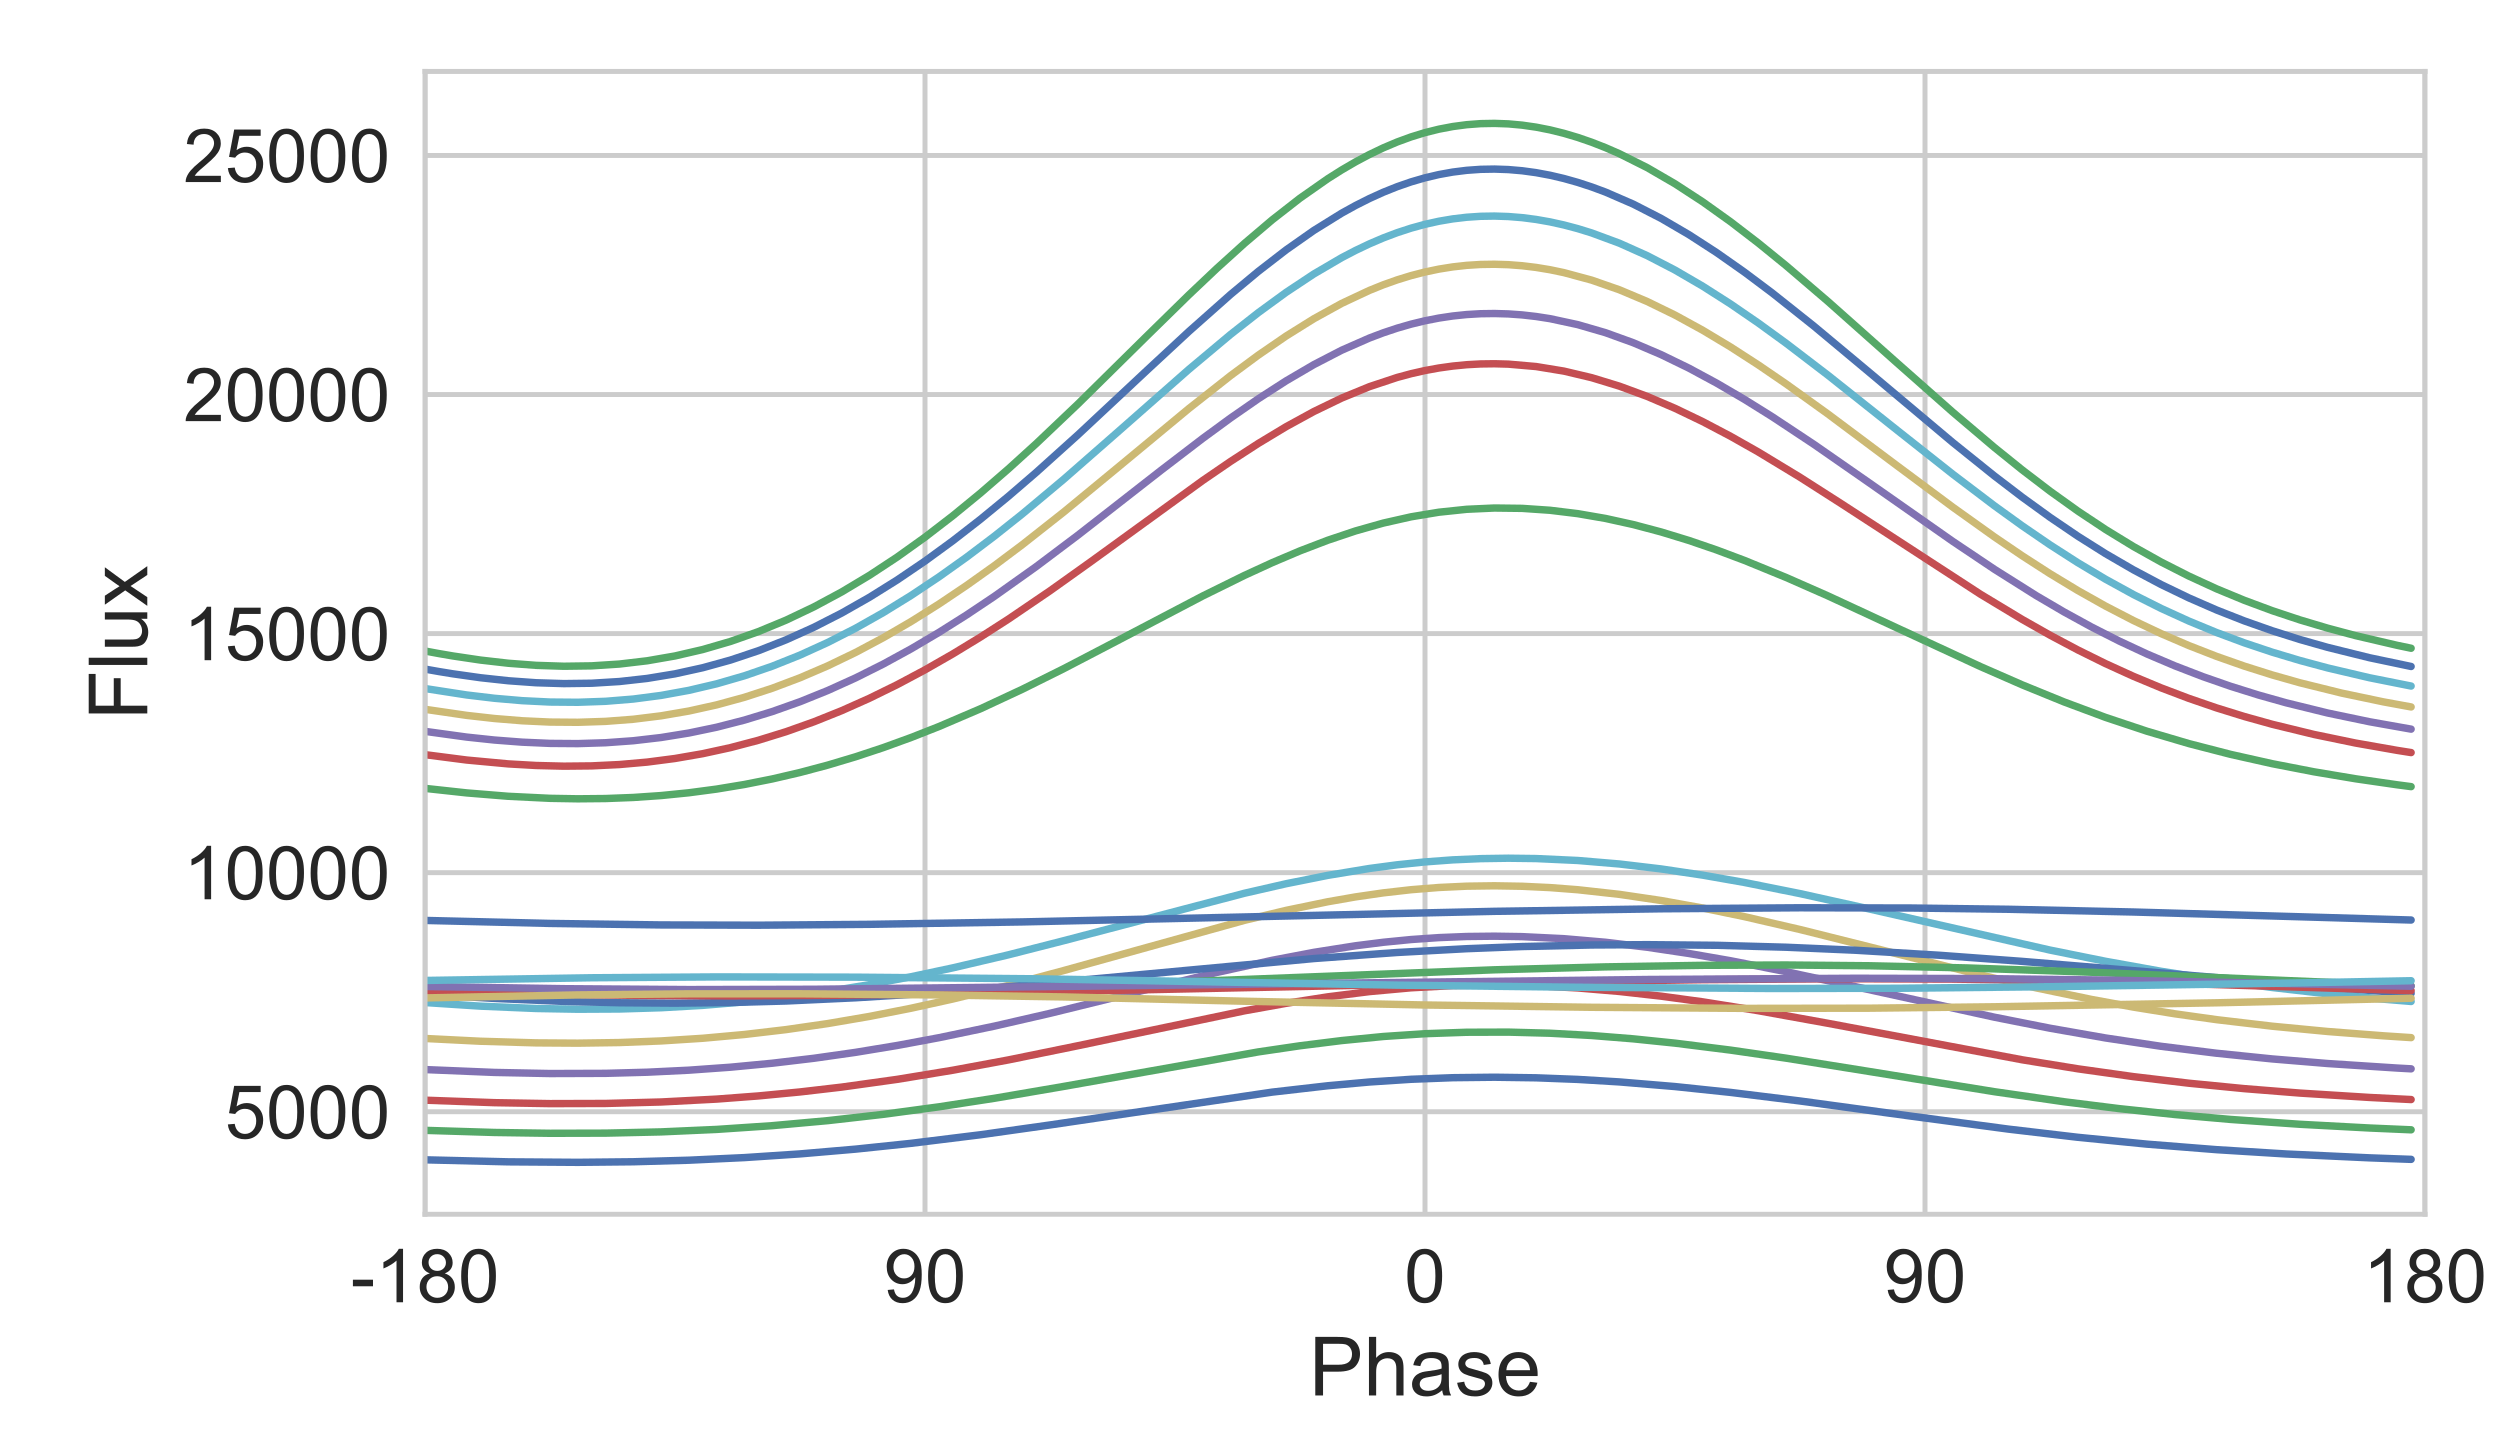 <?xml version="1.0" encoding="utf-8" standalone="no"?>
<!DOCTYPE svg PUBLIC "-//W3C//DTD SVG 1.1//EN"
  "http://www.w3.org/Graphics/SVG/1.1/DTD/svg11.dtd">
<!-- Created with matplotlib (http://matplotlib.org/) -->
<svg height="288pt" version="1.1" viewBox="0 0 504 288" width="504pt" xmlns="http://www.w3.org/2000/svg" xmlns:xlink="http://www.w3.org/1999/xlink">
 <defs>
  <style type="text/css">
*{stroke-linecap:butt;stroke-linejoin:round;}
  </style>
 </defs>
 <g id="figure_1">
  <g id="patch_1">
   <path d="M 0 288 
L 504 288 
L 504 0 
L 0 0 
z
" style="fill:#ffffff;"/>
  </g>
  <g id="axes_1">
   <g id="patch_2">
    <path d="M 85.68 244.8 
L 488.88 244.8 
L 488.88 14.4 
L 85.68 14.4 
z
" style="fill:#ffffff;"/>
   </g>
   <g id="matplotlib.axis_1">
    <g id="xtick_1">
     <g id="line2d_1">
      <path clip-path="url(#pcb0e052eab)" d="M 85.68 244.8 
L 85.68 14.4 
" style="fill:none;stroke:#cccccc;stroke-linecap:round;"/>
     </g>
     <g id="line2d_2"/>
     <g id="text_1">
      <!-- -180 -->
      <defs>
       <path d="M 3.172 21.484 
L 3.172 30.328 
L 30.172 30.328 
L 30.172 21.484 
z
" id="ArialMT-2d"/>
       <path d="M 37.25 0 
L 28.469 0 
L 28.469 56 
Q 25.297 52.984 20.141 49.953 
Q 14.984 46.922 10.891 45.406 
L 10.891 53.906 
Q 18.266 57.375 23.781 62.297 
Q 29.297 67.234 31.594 71.875 
L 37.25 71.875 
z
" id="ArialMT-31"/>
       <path d="M 17.672 38.812 
Q 12.203 40.828 9.562 44.531 
Q 6.938 48.25 6.938 53.422 
Q 6.938 61.234 12.547 66.547 
Q 18.172 71.875 27.484 71.875 
Q 36.859 71.875 42.578 66.422 
Q 48.297 60.984 48.297 53.172 
Q 48.297 48.188 45.672 44.5 
Q 43.062 40.828 37.75 38.812 
Q 44.344 36.672 47.781 31.875 
Q 51.219 27.094 51.219 20.453 
Q 51.219 11.281 44.719 5.031 
Q 38.234 -1.219 27.641 -1.219 
Q 17.047 -1.219 10.547 5.047 
Q 4.047 11.328 4.047 20.703 
Q 4.047 27.688 7.594 32.391 
Q 11.141 37.109 17.672 38.812 
M 15.922 53.719 
Q 15.922 48.641 19.188 45.406 
Q 22.469 42.188 27.688 42.188 
Q 32.766 42.188 36.016 45.375 
Q 39.266 48.578 39.266 53.219 
Q 39.266 58.062 35.906 61.359 
Q 32.562 64.656 27.594 64.656 
Q 22.562 64.656 19.234 61.422 
Q 15.922 58.203 15.922 53.719 
M 13.094 20.656 
Q 13.094 16.891 14.875 13.375 
Q 16.656 9.859 20.172 7.922 
Q 23.688 6 27.734 6 
Q 34.031 6 38.125 10.047 
Q 42.234 14.109 42.234 20.359 
Q 42.234 26.703 38.016 30.859 
Q 33.797 35.016 27.438 35.016 
Q 21.234 35.016 17.156 30.906 
Q 13.094 26.812 13.094 20.656 
" id="ArialMT-38"/>
       <path d="M 4.156 35.297 
Q 4.156 48 6.766 55.734 
Q 9.375 63.484 14.516 67.672 
Q 19.672 71.875 27.484 71.875 
Q 33.25 71.875 37.594 69.547 
Q 41.938 67.234 44.766 62.859 
Q 47.609 58.5 49.219 52.219 
Q 50.828 45.953 50.828 35.297 
Q 50.828 22.703 48.234 14.969 
Q 45.656 7.234 40.5 3 
Q 35.359 -1.219 27.484 -1.219 
Q 17.141 -1.219 11.234 6.203 
Q 4.156 15.141 4.156 35.297 
M 13.188 35.297 
Q 13.188 17.672 17.312 11.828 
Q 21.438 6 27.484 6 
Q 33.547 6 37.672 11.859 
Q 41.797 17.719 41.797 35.297 
Q 41.797 52.984 37.672 58.781 
Q 33.547 64.594 27.391 64.594 
Q 21.344 64.594 17.719 59.469 
Q 13.188 52.938 13.188 35.297 
" id="ArialMT-30"/>
      </defs>
      <g style="fill:#262626;" transform="translate(70.671 262.537)scale(0.15 -0.15)">
       <use xlink:href="#ArialMT-2d"/>
       <use x="33.301" xlink:href="#ArialMT-31"/>
       <use x="88.916" xlink:href="#ArialMT-38"/>
       <use x="144.531" xlink:href="#ArialMT-30"/>
      </g>
     </g>
    </g>
    <g id="xtick_2">
     <g id="line2d_3">
      <path clip-path="url(#pcb0e052eab)" d="M 186.48 244.8 
L 186.48 14.4 
" style="fill:none;stroke:#cccccc;stroke-linecap:round;"/>
     </g>
     <g id="line2d_4"/>
     <g id="text_2">
      <!-- 90 -->
      <defs>
       <path d="M 5.469 16.547 
L 13.922 17.328 
Q 14.984 11.375 18.016 8.688 
Q 21.047 6 25.781 6 
Q 29.828 6 32.875 7.859 
Q 35.938 9.719 37.891 12.812 
Q 39.844 15.922 41.156 21.188 
Q 42.484 26.469 42.484 31.938 
Q 42.484 32.516 42.438 33.688 
Q 39.797 29.5 35.234 26.875 
Q 30.672 24.266 25.344 24.266 
Q 16.453 24.266 10.297 30.703 
Q 4.156 37.156 4.156 47.703 
Q 4.156 58.594 10.578 65.234 
Q 17 71.875 26.656 71.875 
Q 33.641 71.875 39.422 68.109 
Q 45.219 64.359 48.219 57.391 
Q 51.219 50.438 51.219 37.25 
Q 51.219 23.531 48.234 15.406 
Q 45.266 7.281 39.375 3.031 
Q 33.5 -1.219 25.594 -1.219 
Q 17.188 -1.219 11.859 3.438 
Q 6.547 8.109 5.469 16.547 
M 41.453 48.141 
Q 41.453 55.719 37.422 60.156 
Q 33.406 64.594 27.734 64.594 
Q 21.875 64.594 17.531 59.812 
Q 13.188 55.031 13.188 47.406 
Q 13.188 40.578 17.312 36.297 
Q 21.438 32.031 27.484 32.031 
Q 33.594 32.031 37.516 36.297 
Q 41.453 40.578 41.453 48.141 
" id="ArialMT-39"/>
      </defs>
      <g style="fill:#262626;" transform="translate(178.139 262.537)scale(0.15 -0.15)">
       <use xlink:href="#ArialMT-39"/>
       <use x="55.615" xlink:href="#ArialMT-30"/>
      </g>
     </g>
    </g>
    <g id="xtick_3">
     <g id="line2d_5">
      <path clip-path="url(#pcb0e052eab)" d="M 287.28 244.8 
L 287.28 14.4 
" style="fill:none;stroke:#cccccc;stroke-linecap:round;"/>
     </g>
     <g id="line2d_6"/>
     <g id="text_3">
      <!-- 0 -->
      <g style="fill:#262626;" transform="translate(283.109 262.537)scale(0.15 -0.15)">
       <use xlink:href="#ArialMT-30"/>
      </g>
     </g>
    </g>
    <g id="xtick_4">
     <g id="line2d_7">
      <path clip-path="url(#pcb0e052eab)" d="M 388.08 244.8 
L 388.08 14.4 
" style="fill:none;stroke:#cccccc;stroke-linecap:round;"/>
     </g>
     <g id="line2d_8"/>
     <g id="text_4">
      <!-- 90 -->
      <g style="fill:#262626;" transform="translate(379.739 262.537)scale(0.15 -0.15)">
       <use xlink:href="#ArialMT-39"/>
       <use x="55.615" xlink:href="#ArialMT-30"/>
      </g>
     </g>
    </g>
    <g id="xtick_5">
     <g id="line2d_9">
      <path clip-path="url(#pcb0e052eab)" d="M 488.88 244.8 
L 488.88 14.4 
" style="fill:none;stroke:#cccccc;stroke-linecap:round;"/>
     </g>
     <g id="line2d_10"/>
     <g id="text_5">
      <!-- 180 -->
      <g style="fill:#262626;" transform="translate(476.368 262.537)scale(0.15 -0.15)">
       <use xlink:href="#ArialMT-31"/>
       <use x="55.615" xlink:href="#ArialMT-38"/>
       <use x="111.23" xlink:href="#ArialMT-30"/>
      </g>
     </g>
    </g>
    <g id="text_6">
     <!-- Phase -->
     <defs>
      <path d="M 7.719 0 
L 7.719 71.578 
L 34.719 71.578 
Q 41.844 71.578 45.609 70.906 
Q 50.875 70.016 54.438 67.547 
Q 58.016 65.094 60.188 60.641 
Q 62.359 56.203 62.359 50.875 
Q 62.359 41.75 56.547 35.422 
Q 50.734 29.109 35.547 29.109 
L 17.188 29.109 
L 17.188 0 
z
M 17.188 37.547 
L 35.688 37.547 
Q 44.875 37.547 48.734 40.969 
Q 52.594 44.391 52.594 50.594 
Q 52.594 55.078 50.312 58.266 
Q 48.047 61.469 44.344 62.5 
Q 41.938 63.141 35.5 63.141 
L 17.188 63.141 
z
" id="ArialMT-50"/>
      <path d="M 6.594 0 
L 6.594 71.578 
L 15.375 71.578 
L 15.375 45.906 
Q 21.531 53.031 30.906 53.031 
Q 36.672 53.031 40.922 50.75 
Q 45.172 48.484 47 44.484 
Q 48.828 40.484 48.828 32.859 
L 48.828 0 
L 40.047 0 
L 40.047 32.859 
Q 40.047 39.453 37.188 42.453 
Q 34.328 45.453 29.109 45.453 
Q 25.203 45.453 21.75 43.422 
Q 18.312 41.406 16.844 37.938 
Q 15.375 34.469 15.375 28.375 
L 15.375 0 
z
" id="ArialMT-68"/>
      <path d="M 40.438 6.391 
Q 35.547 2.25 31.031 0.531 
Q 26.516 -1.172 21.344 -1.172 
Q 12.797 -1.172 8.203 3 
Q 3.609 7.172 3.609 13.672 
Q 3.609 17.484 5.344 20.625 
Q 7.078 23.781 9.891 25.688 
Q 12.703 27.594 16.219 28.562 
Q 18.797 29.25 24.031 29.891 
Q 34.672 31.156 39.703 32.906 
Q 39.75 34.719 39.75 35.203 
Q 39.75 40.578 37.25 42.781 
Q 33.891 45.75 27.25 45.75 
Q 21.047 45.75 18.094 43.578 
Q 15.141 41.406 13.719 35.891 
L 5.125 37.062 
Q 6.297 42.578 8.984 45.969 
Q 11.672 49.359 16.75 51.188 
Q 21.828 53.031 28.516 53.031 
Q 35.156 53.031 39.297 51.469 
Q 43.453 49.906 45.406 47.531 
Q 47.359 45.172 48.141 41.547 
Q 48.578 39.312 48.578 33.453 
L 48.578 21.734 
Q 48.578 9.469 49.141 6.219 
Q 49.703 2.984 51.375 0 
L 42.188 0 
Q 40.828 2.734 40.438 6.391 
M 39.703 26.031 
Q 34.906 24.078 25.344 22.703 
Q 19.922 21.922 17.672 20.938 
Q 15.438 19.969 14.203 18.094 
Q 12.984 16.219 12.984 13.922 
Q 12.984 10.406 15.641 8.062 
Q 18.312 5.719 23.438 5.719 
Q 28.516 5.719 32.469 7.938 
Q 36.422 10.156 38.281 14.016 
Q 39.703 17 39.703 22.797 
z
" id="ArialMT-61"/>
      <path d="M 3.078 15.484 
L 11.766 16.844 
Q 12.5 11.625 15.844 8.844 
Q 19.188 6.062 25.203 6.062 
Q 31.25 6.062 34.172 8.516 
Q 37.109 10.984 37.109 14.312 
Q 37.109 17.281 34.516 19 
Q 32.719 20.172 25.531 21.969 
Q 15.875 24.422 12.141 26.203 
Q 8.406 27.984 6.469 31.125 
Q 4.547 34.281 4.547 38.094 
Q 4.547 41.547 6.125 44.5 
Q 7.719 47.469 10.453 49.422 
Q 12.5 50.922 16.031 51.969 
Q 19.578 53.031 23.641 53.031 
Q 29.734 53.031 34.344 51.266 
Q 38.969 49.516 41.156 46.5 
Q 43.359 43.5 44.188 38.484 
L 35.594 37.312 
Q 35.016 41.312 32.203 43.547 
Q 29.391 45.797 24.266 45.797 
Q 18.219 45.797 15.625 43.797 
Q 13.031 41.797 13.031 39.109 
Q 13.031 37.406 14.109 36.031 
Q 15.188 34.625 17.484 33.688 
Q 18.797 33.203 25.25 31.453 
Q 34.578 28.953 38.25 27.359 
Q 41.938 25.781 44.031 22.75 
Q 46.141 19.734 46.141 15.234 
Q 46.141 10.844 43.578 6.953 
Q 41.016 3.078 36.172 0.953 
Q 31.344 -1.172 25.25 -1.172 
Q 15.141 -1.172 9.844 3.031 
Q 4.547 7.234 3.078 15.484 
" id="ArialMT-73"/>
      <path d="M 42.094 16.703 
L 51.172 15.578 
Q 49.031 7.625 43.219 3.219 
Q 37.406 -1.172 28.375 -1.172 
Q 17 -1.172 10.328 5.828 
Q 3.656 12.844 3.656 25.484 
Q 3.656 38.578 10.391 45.797 
Q 17.141 53.031 27.875 53.031 
Q 38.281 53.031 44.875 45.953 
Q 51.469 38.875 51.469 26.031 
Q 51.469 25.25 51.422 23.688 
L 12.75 23.688 
Q 13.234 15.141 17.578 10.594 
Q 21.922 6.062 28.422 6.062 
Q 33.25 6.062 36.672 8.594 
Q 40.094 11.141 42.094 16.703 
M 13.234 30.906 
L 42.188 30.906 
Q 41.609 37.453 38.875 40.719 
Q 34.672 45.797 27.984 45.797 
Q 21.922 45.797 17.797 41.75 
Q 13.672 37.703 13.234 30.906 
" id="ArialMT-65"/>
     </defs>
     <g style="fill:#262626;" transform="translate(263.889 281.328)scale(0.165 -0.165)">
      <use xlink:href="#ArialMT-50"/>
      <use x="66.699" xlink:href="#ArialMT-68"/>
      <use x="122.314" xlink:href="#ArialMT-61"/>
      <use x="177.93" xlink:href="#ArialMT-73"/>
      <use x="227.93" xlink:href="#ArialMT-65"/>
     </g>
    </g>
   </g>
   <g id="matplotlib.axis_2">
    <g id="ytick_1">
     <g id="line2d_11">
      <path clip-path="url(#pcb0e052eab)" d="M 85.68 224.127 
L 488.88 224.127 
" style="fill:none;stroke:#cccccc;stroke-linecap:round;"/>
     </g>
     <g id="line2d_12"/>
     <g id="text_7">
      <!-- 5000 -->
      <defs>
       <path d="M 4.156 18.75 
L 13.375 19.531 
Q 14.406 12.797 18.141 9.391 
Q 21.875 6 27.156 6 
Q 33.5 6 37.891 10.781 
Q 42.281 15.578 42.281 23.484 
Q 42.281 31 38.062 35.344 
Q 33.844 39.703 27 39.703 
Q 22.75 39.703 19.328 37.766 
Q 15.922 35.844 13.969 32.766 
L 5.719 33.844 
L 12.641 70.609 
L 48.25 70.609 
L 48.25 62.203 
L 19.672 62.203 
L 15.828 42.969 
Q 22.266 47.469 29.344 47.469 
Q 38.719 47.469 45.156 40.969 
Q 51.609 34.469 51.609 24.266 
Q 51.609 14.547 45.953 7.469 
Q 39.062 -1.219 27.156 -1.219 
Q 17.391 -1.219 11.203 4.25 
Q 5.031 9.719 4.156 18.75 
" id="ArialMT-35"/>
      </defs>
      <g style="fill:#262626;" transform="translate(45.314 229.496)scale(0.15 -0.15)">
       <use xlink:href="#ArialMT-35"/>
       <use x="55.615" xlink:href="#ArialMT-30"/>
       <use x="111.23" xlink:href="#ArialMT-30"/>
       <use x="166.846" xlink:href="#ArialMT-30"/>
      </g>
     </g>
    </g>
    <g id="ytick_2">
     <g id="line2d_13">
      <path clip-path="url(#pcb0e052eab)" d="M 85.68 175.93 
L 488.88 175.93 
" style="fill:none;stroke:#cccccc;stroke-linecap:round;"/>
     </g>
     <g id="line2d_14"/>
     <g id="text_8">
      <!-- 10000 -->
      <g style="fill:#262626;" transform="translate(36.973 181.298)scale(0.15 -0.15)">
       <use xlink:href="#ArialMT-31"/>
       <use x="55.615" xlink:href="#ArialMT-30"/>
       <use x="111.23" xlink:href="#ArialMT-30"/>
       <use x="166.846" xlink:href="#ArialMT-30"/>
       <use x="222.461" xlink:href="#ArialMT-30"/>
      </g>
     </g>
    </g>
    <g id="ytick_3">
     <g id="line2d_15">
      <path clip-path="url(#pcb0e052eab)" d="M 85.68 127.733 
L 488.88 127.733 
" style="fill:none;stroke:#cccccc;stroke-linecap:round;"/>
     </g>
     <g id="line2d_16"/>
     <g id="text_9">
      <!-- 15000 -->
      <g style="fill:#262626;" transform="translate(36.973 133.101)scale(0.15 -0.15)">
       <use xlink:href="#ArialMT-31"/>
       <use x="55.615" xlink:href="#ArialMT-35"/>
       <use x="111.23" xlink:href="#ArialMT-30"/>
       <use x="166.846" xlink:href="#ArialMT-30"/>
       <use x="222.461" xlink:href="#ArialMT-30"/>
      </g>
     </g>
    </g>
    <g id="ytick_4">
     <g id="line2d_17">
      <path clip-path="url(#pcb0e052eab)" d="M 85.68 79.536 
L 488.88 79.536 
" style="fill:none;stroke:#cccccc;stroke-linecap:round;"/>
     </g>
     <g id="line2d_18"/>
     <g id="text_10">
      <!-- 20000 -->
      <defs>
       <path d="M 50.344 8.453 
L 50.344 0 
L 3.031 0 
Q 2.938 3.172 4.047 6.109 
Q 5.859 10.938 9.828 15.625 
Q 13.812 20.312 21.344 26.469 
Q 33.016 36.031 37.109 41.625 
Q 41.219 47.219 41.219 52.203 
Q 41.219 57.422 37.469 61 
Q 33.734 64.594 27.734 64.594 
Q 21.391 64.594 17.578 60.781 
Q 13.766 56.984 13.719 50.25 
L 4.688 51.172 
Q 5.609 61.281 11.656 66.578 
Q 17.719 71.875 27.938 71.875 
Q 38.234 71.875 44.234 66.156 
Q 50.25 60.453 50.25 52 
Q 50.25 47.703 48.484 43.547 
Q 46.734 39.406 42.656 34.812 
Q 38.578 30.219 29.109 22.219 
Q 21.188 15.578 18.938 13.203 
Q 16.703 10.844 15.234 8.453 
z
" id="ArialMT-32"/>
      </defs>
      <g style="fill:#262626;" transform="translate(36.973 84.904)scale(0.15 -0.15)">
       <use xlink:href="#ArialMT-32"/>
       <use x="55.615" xlink:href="#ArialMT-30"/>
       <use x="111.23" xlink:href="#ArialMT-30"/>
       <use x="166.846" xlink:href="#ArialMT-30"/>
       <use x="222.461" xlink:href="#ArialMT-30"/>
      </g>
     </g>
    </g>
    <g id="ytick_5">
     <g id="line2d_19">
      <path clip-path="url(#pcb0e052eab)" d="M 85.68 31.339 
L 488.88 31.339 
" style="fill:none;stroke:#cccccc;stroke-linecap:round;"/>
     </g>
     <g id="line2d_20"/>
     <g id="text_11">
      <!-- 25000 -->
      <g style="fill:#262626;" transform="translate(36.973 36.707)scale(0.15 -0.15)">
       <use xlink:href="#ArialMT-32"/>
       <use x="55.615" xlink:href="#ArialMT-35"/>
       <use x="111.23" xlink:href="#ArialMT-30"/>
       <use x="166.846" xlink:href="#ArialMT-30"/>
       <use x="222.461" xlink:href="#ArialMT-30"/>
      </g>
     </g>
    </g>
    <g id="text_12">
     <!-- Flux -->
     <defs>
      <path d="M 8.203 0 
L 8.203 71.578 
L 56.5 71.578 
L 56.5 63.141 
L 17.672 63.141 
L 17.672 40.969 
L 51.266 40.969 
L 51.266 32.516 
L 17.672 32.516 
L 17.672 0 
z
" id="ArialMT-46"/>
      <path d="M 6.391 0 
L 6.391 71.578 
L 15.188 71.578 
L 15.188 0 
z
" id="ArialMT-6c"/>
      <path d="M 40.578 0 
L 40.578 7.625 
Q 34.516 -1.172 24.125 -1.172 
Q 19.531 -1.172 15.547 0.578 
Q 11.578 2.344 9.641 5 
Q 7.719 7.672 6.938 11.531 
Q 6.391 14.109 6.391 19.734 
L 6.391 51.859 
L 15.188 51.859 
L 15.188 23.094 
Q 15.188 16.219 15.719 13.812 
Q 16.547 10.359 19.234 8.375 
Q 21.922 6.391 25.875 6.391 
Q 29.828 6.391 33.297 8.422 
Q 36.766 10.453 38.203 13.938 
Q 39.656 17.438 39.656 24.078 
L 39.656 51.859 
L 48.438 51.859 
L 48.438 0 
z
" id="ArialMT-75"/>
      <path d="M 0.734 0 
L 19.672 26.953 
L 2.156 51.859 
L 13.141 51.859 
L 21.094 39.703 
Q 23.344 36.234 24.703 33.891 
Q 26.859 37.109 28.656 39.594 
L 37.406 51.859 
L 47.906 51.859 
L 29.984 27.438 
L 49.266 0 
L 38.484 0 
L 27.828 16.109 
L 25 20.453 
L 11.375 0 
z
" id="ArialMT-78"/>
     </defs>
     <g style="fill:#262626;" transform="translate(29.694 145.185)rotate(-90)scale(0.165 -0.165)">
      <use xlink:href="#ArialMT-46"/>
      <use x="61.084" xlink:href="#ArialMT-6c"/>
      <use x="83.301" xlink:href="#ArialMT-75"/>
      <use x="138.916" xlink:href="#ArialMT-78"/>
     </g>
    </g>
   </g>
   <g id="line2d_21">
    <path clip-path="url(#pcb0e052eab)" d="M 85.68 233.818 
L 102.48 234.226 
L 116.48 234.327 
L 127.68 234.211 
L 138.88 233.897 
L 150.08 233.371 
L 161.28 232.627 
L 172.48 231.665 
L 183.68 230.493 
L 197.68 228.763 
L 211.68 226.79 
L 256.48 220.171 
L 267.68 218.887 
L 276.08 218.131 
L 284.48 217.584 
L 292.88 217.263 
L 301.28 217.167 
L 309.68 217.286 
L 318.08 217.608 
L 326.48 218.116 
L 337.68 219.05 
L 348.88 220.229 
L 362.88 221.958 
L 385.28 225.015 
L 404.88 227.628 
L 418.88 229.277 
L 432.88 230.663 
L 446.88 231.775 
L 460.88 232.641 
L 477.68 233.42 
L 486.08 233.726 
L 486.08 233.726 
" style="fill:none;stroke:#4c72b0;stroke-linecap:round;stroke-width:1.5;"/>
   </g>
   <g id="line2d_22">
    <path clip-path="url(#pcb0e052eab)" d="M 85.68 227.877 
L 99.68 228.305 
L 110.88 228.471 
L 122.08 228.441 
L 133.28 228.188 
L 144.48 227.69 
L 155.68 226.935 
L 166.88 225.92 
L 178.08 224.649 
L 189.28 223.137 
L 200.48 221.413 
L 214.48 219.016 
L 253.68 212.063 
L 262.08 210.826 
L 270.48 209.778 
L 278.88 208.957 
L 287.28 208.393 
L 295.68 208.102 
L 304.08 208.074 
L 312.48 208.298 
L 320.88 208.757 
L 329.28 209.432 
L 337.68 210.297 
L 348.88 211.702 
L 360.08 213.328 
L 376.88 216.017 
L 402.08 220.089 
L 416.08 222.107 
L 427.28 223.505 
L 438.48 224.692 
L 449.68 225.676 
L 463.68 226.654 
L 477.68 227.405 
L 486.08 227.769 
L 486.08 227.769 
" style="fill:none;stroke:#55a868;stroke-linecap:round;stroke-width:1.5;"/>
   </g>
   <g id="line2d_23">
    <path clip-path="url(#pcb0e052eab)" d="M 85.68 221.796 
L 99.68 222.297 
L 110.88 222.491 
L 122.08 222.456 
L 133.28 222.16 
L 144.48 221.577 
L 152.88 220.942 
L 161.28 220.136 
L 169.68 219.159 
L 180.88 217.596 
L 192.08 215.758 
L 203.28 213.682 
L 217.28 210.823 
L 250.88 203.783 
L 259.28 202.27 
L 267.68 200.961 
L 276.08 199.905 
L 284.48 199.141 
L 292.88 198.693 
L 301.28 198.558 
L 309.68 198.725 
L 318.08 199.174 
L 326.48 199.883 
L 334.88 200.827 
L 343.28 201.974 
L 354.48 203.762 
L 368.48 206.292 
L 407.68 213.655 
L 418.88 215.47 
L 430.08 217.047 
L 441.28 218.376 
L 452.48 219.473 
L 463.68 220.365 
L 477.68 221.244 
L 486.08 221.669 
L 486.08 221.669 
" style="fill:none;stroke:#c44e52;stroke-linecap:round;stroke-width:1.5;"/>
   </g>
   <g id="line2d_24">
    <path clip-path="url(#pcb0e052eab)" d="M 85.68 215.623 
L 99.68 216.201 
L 110.88 216.425 
L 122.08 216.385 
L 130.48 216.158 
L 138.88 215.748 
L 147.28 215.146 
L 155.68 214.347 
L 164.08 213.348 
L 172.48 212.153 
L 180.88 210.766 
L 189.28 209.2 
L 200.48 206.863 
L 211.68 204.287 
L 228.48 200.15 
L 245.28 196.054 
L 256.48 193.593 
L 264.88 191.992 
L 273.28 190.667 
L 278.88 189.96 
L 284.48 189.409 
L 290.08 189.022 
L 295.68 188.798 
L 301.28 188.734 
L 306.88 188.825 
L 315.28 189.237 
L 323.68 189.961 
L 332.08 190.966 
L 340.48 192.22 
L 348.88 193.684 
L 360.08 195.892 
L 374.08 198.919 
L 402.08 205.069 
L 413.28 207.289 
L 424.48 209.255 
L 435.68 210.936 
L 446.88 212.335 
L 458.08 213.48 
L 469.28 214.408 
L 483.28 215.321 
L 486.08 215.476 
L 486.08 215.476 
" style="fill:none;stroke:#8172b2;stroke-linecap:round;stroke-width:1.5;"/>
   </g>
   <g id="line2d_25">
    <path clip-path="url(#pcb0e052eab)" d="M 85.68 209.353 
L 96.88 209.915 
L 108.08 210.243 
L 116.48 210.302 
L 124.88 210.177 
L 133.28 209.852 
L 141.68 209.314 
L 150.08 208.553 
L 158.48 207.565 
L 166.88 206.35 
L 175.28 204.911 
L 183.68 203.257 
L 192.08 201.403 
L 203.28 198.656 
L 214.48 195.652 
L 250.88 185.541 
L 259.28 183.531 
L 267.68 181.792 
L 273.28 180.814 
L 278.88 180.001 
L 284.48 179.365 
L 290.08 178.916 
L 295.68 178.654 
L 301.28 178.574 
L 306.88 178.672 
L 312.48 178.94 
L 318.08 179.37 
L 326.48 180.302 
L 334.88 181.544 
L 343.28 183.058 
L 351.68 184.798 
L 362.88 187.389 
L 376.88 190.893 
L 399.28 196.548 
L 410.48 199.157 
L 421.68 201.491 
L 430.08 203.031 
L 438.48 204.387 
L 446.88 205.565 
L 458.08 206.883 
L 469.28 207.952 
L 480.48 208.816 
L 486.08 209.184 
L 486.08 209.184 
" style="fill:none;stroke:#ccb974;stroke-linecap:round;stroke-width:1.5;"/>
   </g>
   <g id="line2d_26">
    <path clip-path="url(#pcb0e052eab)" d="M 85.68 202.113 
L 96.88 202.841 
L 108.08 203.312 
L 116.48 203.461 
L 124.88 203.415 
L 133.28 203.16 
L 141.68 202.683 
L 150.08 201.979 
L 158.48 201.046 
L 166.88 199.882 
L 175.28 198.5 
L 183.68 196.907 
L 192.08 195.123 
L 203.28 192.496 
L 214.48 189.636 
L 250.88 180.079 
L 259.28 178.157 
L 267.68 176.474 
L 276.08 175.083 
L 281.68 174.341 
L 287.28 173.761 
L 292.88 173.348 
L 298.48 173.101 
L 304.08 173.015 
L 309.68 173.086 
L 318.08 173.474 
L 326.48 174.18 
L 334.88 175.177 
L 343.28 176.431 
L 351.68 177.907 
L 362.88 180.151 
L 376.88 183.257 
L 413.28 191.535 
L 424.48 193.796 
L 435.68 195.811 
L 446.88 197.574 
L 458.08 199.084 
L 469.28 200.362 
L 480.48 201.433 
L 486.08 201.898 
L 486.08 201.898 
" style="fill:none;stroke:#64b5cd;stroke-linecap:round;stroke-width:1.5;"/>
   </g>
   <g id="line2d_27">
    <path clip-path="url(#pcb0e052eab)" d="M 85.68 200.459 
L 99.68 201.285 
L 113.68 201.887 
L 124.88 202.153 
L 136.08 202.237 
L 147.28 202.109 
L 158.48 201.804 
L 172.48 201.154 
L 183.68 200.462 
L 200.48 199.173 
L 220.08 197.396 
L 264.88 193.245 
L 281.68 192.019 
L 295.68 191.258 
L 306.88 190.824 
L 320.88 190.511 
L 332.08 190.443 
L 346.08 190.573 
L 360.08 190.961 
L 374.08 191.569 
L 390.88 192.572 
L 407.68 193.813 
L 430.08 195.679 
L 477.68 199.664 
L 486.08 200.266 
L 486.08 200.266 
" style="fill:none;stroke:#4c72b0;stroke-linecap:round;stroke-width:1.5;"/>
   </g>
   <g id="line2d_28">
    <path clip-path="url(#pcb0e052eab)" d="M 85.68 198.844 
L 105.28 199.49 
L 122.08 199.862 
L 141.68 200.049 
L 161.28 199.989 
L 183.68 199.672 
L 206.08 199.108 
L 231.28 198.216 
L 301.28 195.512 
L 323.68 194.922 
L 343.28 194.608 
L 360.08 194.543 
L 376.88 194.696 
L 396.48 195.134 
L 421.68 196.005 
L 460.88 197.675 
L 486.08 198.734 
L 486.08 198.734 
" style="fill:none;stroke:#55a868;stroke-linecap:round;stroke-width:1.5;"/>
   </g>
   <g id="line2d_29">
    <path clip-path="url(#pcb0e052eab)" d="M 85.68 199.8 
L 108.08 200.365 
L 127.68 200.668 
L 147.28 200.771 
L 166.88 200.666 
L 194.88 200.263 
L 228.48 199.586 
L 284.48 198.422 
L 343.28 197.505 
L 371.28 197.314 
L 393.68 197.39 
L 416.08 197.716 
L 441.28 198.322 
L 486.08 199.714 
L 486.08 199.714 
" style="fill:none;stroke:#c44e52;stroke-linecap:round;stroke-width:1.5;"/>
   </g>
   <g id="line2d_30">
    <path clip-path="url(#pcb0e052eab)" d="M 85.68 198.88 
L 113.68 199.318 
L 138.88 199.497 
L 164.08 199.434 
L 200.48 199.033 
L 332.08 197.465 
L 374.08 197.216 
L 399.28 197.275 
L 424.48 197.578 
L 458.08 198.233 
L 486.08 198.824 
L 486.08 198.824 
" style="fill:none;stroke:#8172b2;stroke-linecap:round;stroke-width:1.5;"/>
   </g>
   <g id="line2d_31">
    <path clip-path="url(#pcb0e052eab)" d="M 85.68 201.181 
L 116.48 200.574 
L 138.88 200.358 
L 161.28 200.35 
L 189.28 200.58 
L 214.48 200.981 
L 250.88 201.847 
L 287.28 202.606 
L 320.88 203.07 
L 351.68 203.288 
L 376.88 203.25 
L 402.08 202.966 
L 446.88 202.164 
L 486.08 201.245 
L 486.08 201.245 
" style="fill:none;stroke:#ccb974;stroke-linecap:round;stroke-width:1.5;"/>
   </g>
   <g id="line2d_32">
    <path clip-path="url(#pcb0e052eab)" d="M 85.68 197.662 
L 119.28 197.116 
L 144.48 196.944 
L 172.48 196.996 
L 208.88 197.324 
L 236.88 197.808 
L 281.68 198.605 
L 318.08 199.03 
L 357.28 199.281 
L 382.48 199.236 
L 413.28 198.917 
L 460.88 198.202 
L 486.08 197.714 
L 486.08 197.714 
" style="fill:none;stroke:#64b5cd;stroke-linecap:round;stroke-width:1.5;"/>
   </g>
   <g id="line2d_33">
    <path clip-path="url(#pcb0e052eab)" d="M 85.68 185.557 
L 110.88 186.162 
L 133.28 186.465 
L 152.88 186.521 
L 175.28 186.345 
L 206.08 185.859 
L 245.28 184.985 
L 301.28 183.724 
L 334.88 183.213 
L 362.88 183.007 
L 385.28 183.055 
L 404.88 183.308 
L 430.08 183.86 
L 463.68 184.821 
L 486.08 185.477 
L 486.08 185.477 
" style="fill:none;stroke:#4c72b0;stroke-linecap:round;stroke-width:1.5;"/>
   </g>
   <g id="line2d_34">
    <path clip-path="url(#pcb0e052eab)" d="M 85.68 158.933 
L 94.08 159.849 
L 102.48 160.533 
L 110.88 160.942 
L 116.48 161.039 
L 122.08 160.984 
L 127.68 160.768 
L 133.28 160.384 
L 138.88 159.821 
L 144.48 159.078 
L 150.08 158.15 
L 155.68 157.037 
L 161.28 155.734 
L 166.88 154.243 
L 172.48 152.569 
L 178.08 150.713 
L 183.68 148.678 
L 189.28 146.474 
L 197.68 142.879 
L 206.08 138.965 
L 214.48 134.786 
L 225.68 128.949 
L 242.48 120.144 
L 250.88 116.004 
L 256.48 113.431 
L 262.08 111.056 
L 267.68 108.913 
L 273.28 107.034 
L 278.88 105.45 
L 284.48 104.187 
L 290.08 103.261 
L 295.68 102.673 
L 301.28 102.417 
L 306.88 102.487 
L 312.48 102.87 
L 318.08 103.552 
L 323.68 104.52 
L 329.28 105.756 
L 334.88 107.243 
L 340.48 108.957 
L 346.08 110.875 
L 351.68 112.977 
L 360.08 116.418 
L 368.48 120.117 
L 382.48 126.61 
L 399.28 134.391 
L 407.68 138.068 
L 416.08 141.495 
L 424.48 144.628 
L 432.88 147.431 
L 441.28 149.909 
L 449.68 152.079 
L 458.08 153.962 
L 466.48 155.592 
L 474.88 157.001 
L 483.28 158.217 
L 486.08 158.584 
L 486.08 158.584 
" style="fill:none;stroke:#55a868;stroke-linecap:round;stroke-width:1.5;"/>
   </g>
   <g id="line2d_35">
    <path clip-path="url(#pcb0e052eab)" d="M 85.68 152.136 
L 94.08 153.222 
L 102.48 154.003 
L 108.08 154.322 
L 113.68 154.461 
L 119.28 154.402 
L 124.88 154.132 
L 130.48 153.638 
L 136.08 152.91 
L 141.68 151.939 
L 147.28 150.717 
L 152.88 149.24 
L 158.48 147.507 
L 164.08 145.516 
L 169.68 143.268 
L 175.28 140.768 
L 180.88 138.021 
L 186.48 135.039 
L 192.08 131.833 
L 197.68 128.422 
L 203.28 124.82 
L 211.68 119.108 
L 220.08 113.113 
L 242.48 96.862 
L 248.08 93.027 
L 253.68 89.395 
L 259.28 86.021 
L 264.88 82.956 
L 270.48 80.251 
L 276.08 77.948 
L 281.68 76.088 
L 284.48 75.334 
L 287.28 74.7 
L 290.08 74.189 
L 292.88 73.798 
L 295.68 73.525 
L 298.48 73.371 
L 301.28 73.333 
L 304.08 73.409 
L 309.68 73.896 
L 315.28 74.814 
L 320.88 76.141 
L 326.48 77.853 
L 332.08 79.921 
L 337.68 82.317 
L 343.28 85.006 
L 348.88 87.954 
L 354.48 91.124 
L 362.88 96.216 
L 371.28 101.591 
L 399.28 119.809 
L 407.68 124.877 
L 413.28 128.047 
L 418.88 131.022 
L 424.48 133.789 
L 430.08 136.339 
L 435.68 138.673 
L 441.28 140.797 
L 446.88 142.721 
L 452.48 144.456 
L 458.08 146.016 
L 466.48 148.061 
L 474.88 149.798 
L 483.28 151.276 
L 486.08 151.718 
L 486.08 151.718 
" style="fill:none;stroke:#c44e52;stroke-linecap:round;stroke-width:1.5;"/>
   </g>
   <g id="line2d_36">
    <path clip-path="url(#pcb0e052eab)" d="M 85.68 147.439 
L 94.08 148.596 
L 99.68 149.191 
L 105.28 149.621 
L 110.88 149.867 
L 116.48 149.911 
L 122.08 149.736 
L 127.68 149.331 
L 133.28 148.681 
L 138.88 147.775 
L 144.48 146.606 
L 150.08 145.167 
L 155.68 143.454 
L 161.28 141.467 
L 166.88 139.204 
L 172.48 136.669 
L 178.08 133.867 
L 183.68 130.806 
L 189.28 127.499 
L 194.88 123.963 
L 200.48 120.214 
L 208.88 114.236 
L 217.28 107.914 
L 234.08 94.804 
L 242.48 88.376 
L 248.08 84.274 
L 253.68 80.389 
L 259.28 76.78 
L 264.88 73.502 
L 270.48 70.607 
L 276.08 68.145 
L 278.88 67.088 
L 281.68 66.154 
L 284.48 65.347 
L 287.28 64.669 
L 290.08 64.122 
L 292.88 63.703 
L 295.68 63.412 
L 298.48 63.246 
L 301.28 63.205 
L 304.08 63.286 
L 306.88 63.487 
L 309.68 63.807 
L 312.48 64.242 
L 318.08 65.446 
L 323.68 67.074 
L 329.28 69.1 
L 334.88 71.493 
L 340.48 74.217 
L 346.08 77.238 
L 351.68 80.516 
L 357.28 84.013 
L 365.68 89.578 
L 376.88 97.366 
L 393.68 109.139 
L 402.08 114.771 
L 410.48 120.062 
L 416.08 123.349 
L 421.68 126.418 
L 427.28 129.258 
L 432.88 131.866 
L 438.48 134.244 
L 444.08 136.403 
L 449.68 138.352 
L 455.28 140.107 
L 460.88 141.683 
L 469.28 143.748 
L 477.68 145.502 
L 486.08 146.994 
L 486.08 146.994 
" style="fill:none;stroke:#8172b2;stroke-linecap:round;stroke-width:1.5;"/>
   </g>
   <g id="line2d_37">
    <path clip-path="url(#pcb0e052eab)" d="M 85.68 142.993 
L 94.08 144.221 
L 99.68 144.852 
L 105.28 145.308 
L 110.88 145.569 
L 116.48 145.615 
L 122.08 145.43 
L 127.68 144.999 
L 133.28 144.308 
L 138.88 143.345 
L 144.48 142.102 
L 150.08 140.572 
L 155.68 138.751 
L 161.28 136.638 
L 166.88 134.231 
L 172.48 131.535 
L 178.08 128.554 
L 183.68 125.297 
L 189.28 121.778 
L 194.88 118.014 
L 200.48 114.023 
L 206.08 109.825 
L 214.48 103.201 
L 225.68 93.964 
L 239.68 82.358 
L 248.08 75.734 
L 253.68 71.593 
L 259.28 67.746 
L 264.88 64.252 
L 270.48 61.166 
L 276.08 58.541 
L 278.88 57.414 
L 281.68 56.419 
L 284.48 55.558 
L 287.28 54.835 
L 290.08 54.252 
L 292.88 53.805 
L 295.68 53.494 
L 298.48 53.317 
L 301.28 53.273 
L 304.08 53.359 
L 306.88 53.574 
L 309.68 53.914 
L 312.48 54.377 
L 315.28 54.961 
L 320.88 56.474 
L 326.48 58.426 
L 332.08 60.786 
L 337.68 63.518 
L 343.28 66.586 
L 348.88 69.949 
L 354.48 73.567 
L 360.08 77.396 
L 368.48 83.436 
L 382.48 93.908 
L 393.68 102.242 
L 402.08 108.243 
L 407.68 112.049 
L 413.28 115.658 
L 418.88 119.043 
L 424.48 122.19 
L 430.08 125.089 
L 435.68 127.74 
L 441.28 130.152 
L 446.88 132.334 
L 452.48 134.301 
L 458.08 136.068 
L 463.68 137.654 
L 472.08 139.73 
L 480.48 141.494 
L 486.08 142.521 
L 486.08 142.521 
" style="fill:none;stroke:#ccb974;stroke-linecap:round;stroke-width:1.5;"/>
   </g>
   <g id="line2d_38">
    <path clip-path="url(#pcb0e052eab)" d="M 85.68 138.807 
L 94.08 140.106 
L 99.68 140.773 
L 105.28 141.255 
L 110.88 141.531 
L 116.48 141.579 
L 122.08 141.383 
L 127.68 140.926 
L 133.28 140.194 
L 138.88 139.174 
L 144.48 137.857 
L 150.08 136.236 
L 155.68 134.306 
L 161.28 132.066 
L 166.88 129.516 
L 172.48 126.657 
L 178.08 123.496 
L 183.68 120.043 
L 189.28 116.31 
L 194.88 112.317 
L 200.48 108.082 
L 206.08 103.627 
L 214.48 96.596 
L 225.68 86.788 
L 239.68 74.462 
L 248.08 67.426 
L 253.68 63.027 
L 259.28 58.94 
L 264.88 55.227 
L 270.48 51.949 
L 273.28 50.49 
L 276.08 49.159 
L 278.88 47.962 
L 281.68 46.904 
L 284.48 45.99 
L 287.28 45.222 
L 290.08 44.601 
L 292.88 44.126 
L 295.68 43.795 
L 298.48 43.607 
L 301.28 43.559 
L 304.08 43.651 
L 306.88 43.879 
L 309.68 44.24 
L 312.48 44.732 
L 315.28 45.352 
L 318.08 46.095 
L 320.88 46.96 
L 326.48 49.034 
L 332.08 51.542 
L 337.68 54.445 
L 343.28 57.706 
L 348.88 61.28 
L 354.48 65.124 
L 360.08 69.194 
L 368.48 75.613 
L 382.48 86.74 
L 393.68 95.593 
L 402.08 101.967 
L 407.68 106.008 
L 413.28 109.838 
L 418.88 113.432 
L 424.48 116.77 
L 430.08 119.845 
L 435.68 122.656 
L 441.28 125.212 
L 446.88 127.524 
L 452.48 129.608 
L 458.08 131.48 
L 463.68 133.158 
L 469.28 134.662 
L 477.68 136.633 
L 486.08 138.308 
L 486.08 138.308 
" style="fill:none;stroke:#64b5cd;stroke-linecap:round;stroke-width:1.5;"/>
   </g>
   <g id="line2d_39">
    <path clip-path="url(#pcb0e052eab)" d="M 85.68 134.888 
L 88.48 135.382 
L 91.28 135.839 
L 96.88 136.631 
L 102.48 137.24 
L 108.08 137.642 
L 113.68 137.815 
L 119.28 137.739 
L 124.88 137.395 
L 130.48 136.769 
L 136.08 135.846 
L 141.68 134.613 
L 147.28 133.062 
L 152.88 131.187 
L 158.48 128.985 
L 164.08 126.455 
L 169.68 123.596 
L 175.28 120.414 
L 180.88 116.916 
L 186.48 113.115 
L 192.08 109.028 
L 197.68 104.674 
L 203.28 100.075 
L 208.88 95.256 
L 217.28 87.692 
L 231.28 74.609 
L 239.68 66.819 
L 248.08 59.368 
L 253.68 54.709 
L 259.28 50.381 
L 264.88 46.449 
L 270.48 42.976 
L 273.28 41.431 
L 276.08 40.021 
L 278.88 38.753 
L 281.68 37.632 
L 284.48 36.663 
L 287.28 35.849 
L 290.08 35.191 
L 292.88 34.688 
L 295.68 34.337 
L 298.48 34.137 
L 301.28 34.086 
L 304.08 34.183 
L 306.88 34.424 
L 309.68 34.807 
L 312.48 35.328 
L 315.28 35.984 
L 318.08 36.772 
L 320.88 37.687 
L 323.68 38.726 
L 329.28 41.158 
L 334.88 44.029 
L 340.48 47.3 
L 346.08 50.926 
L 351.68 54.862 
L 357.28 59.06 
L 365.68 65.741 
L 376.88 75.087 
L 393.68 89.205 
L 402.08 95.954 
L 407.68 100.231 
L 413.28 104.285 
L 418.88 108.087 
L 424.48 111.618 
L 430.08 114.869 
L 435.68 117.841 
L 441.28 120.541 
L 446.88 122.983 
L 452.48 125.183 
L 458.08 127.159 
L 463.68 128.93 
L 469.28 130.517 
L 477.68 132.595 
L 486.08 134.361 
L 486.08 134.361 
" style="fill:none;stroke:#4c72b0;stroke-linecap:round;stroke-width:1.5;"/>
   </g>
   <g id="line2d_40">
    <path clip-path="url(#pcb0e052eab)" d="M 85.68 131.24 
L 88.48 131.759 
L 91.28 132.239 
L 96.88 133.072 
L 102.48 133.711 
L 108.08 134.134 
L 113.68 134.315 
L 119.28 134.234 
L 124.88 133.873 
L 130.48 133.213 
L 136.08 132.241 
L 141.68 130.943 
L 147.28 129.311 
L 152.88 127.336 
L 158.48 125.017 
L 164.08 122.351 
L 169.68 119.34 
L 175.28 115.987 
L 180.88 112.3 
L 186.48 108.294 
L 192.08 103.984 
L 197.68 99.393 
L 203.28 94.542 
L 208.88 89.458 
L 217.28 81.477 
L 231.28 67.668 
L 239.68 59.443 
L 245.28 54.143 
L 250.88 49.077 
L 256.48 44.323 
L 262.08 39.952 
L 267.68 36.034 
L 270.48 34.265 
L 273.28 32.633 
L 276.08 31.144 
L 278.88 29.804 
L 281.68 28.62 
L 284.48 27.596 
L 287.28 26.736 
L 290.08 26.041 
L 292.88 25.509 
L 295.68 25.138 
L 298.48 24.926 
L 301.28 24.873 
L 304.08 24.974 
L 306.88 25.229 
L 309.68 25.633 
L 312.48 26.183 
L 315.28 26.876 
L 318.08 27.707 
L 320.88 28.674 
L 323.68 29.771 
L 326.48 30.995 
L 332.08 33.801 
L 337.68 37.051 
L 343.28 40.7 
L 348.88 44.701 
L 354.48 49.004 
L 360.08 53.558 
L 368.48 60.742 
L 382.48 73.192 
L 393.68 83.091 
L 402.08 90.216 
L 407.68 94.73 
L 413.28 99.008 
L 418.88 103.018 
L 424.48 106.742 
L 430.08 110.169 
L 435.68 113.301 
L 441.28 116.146 
L 446.88 118.718 
L 452.48 121.033 
L 458.08 123.113 
L 463.68 124.976 
L 469.28 126.645 
L 474.88 128.141 
L 483.28 130.101 
L 486.08 130.686 
L 486.08 130.686 
" style="fill:none;stroke:#55a868;stroke-linecap:round;stroke-width:1.5;"/>
   </g>
   <g id="patch_3">
    <path d="M 85.68 244.8 
L 85.68 14.4 
" style="fill:none;stroke:#cccccc;stroke-linecap:square;stroke-linejoin:miter;"/>
   </g>
   <g id="patch_4">
    <path d="M 488.88 244.8 
L 488.88 14.4 
" style="fill:none;stroke:#cccccc;stroke-linecap:square;stroke-linejoin:miter;"/>
   </g>
   <g id="patch_5">
    <path d="M 85.68 244.8 
L 488.88 244.8 
" style="fill:none;stroke:#cccccc;stroke-linecap:square;stroke-linejoin:miter;"/>
   </g>
   <g id="patch_6">
    <path d="M 85.68 14.4 
L 488.88 14.4 
" style="fill:none;stroke:#cccccc;stroke-linecap:square;stroke-linejoin:miter;"/>
   </g>
  </g>
 </g>
 <defs>
  <clipPath id="pcb0e052eab">
   <rect height="230.4" width="403.2" x="85.68" y="14.4"/>
  </clipPath>
 </defs>
</svg>

